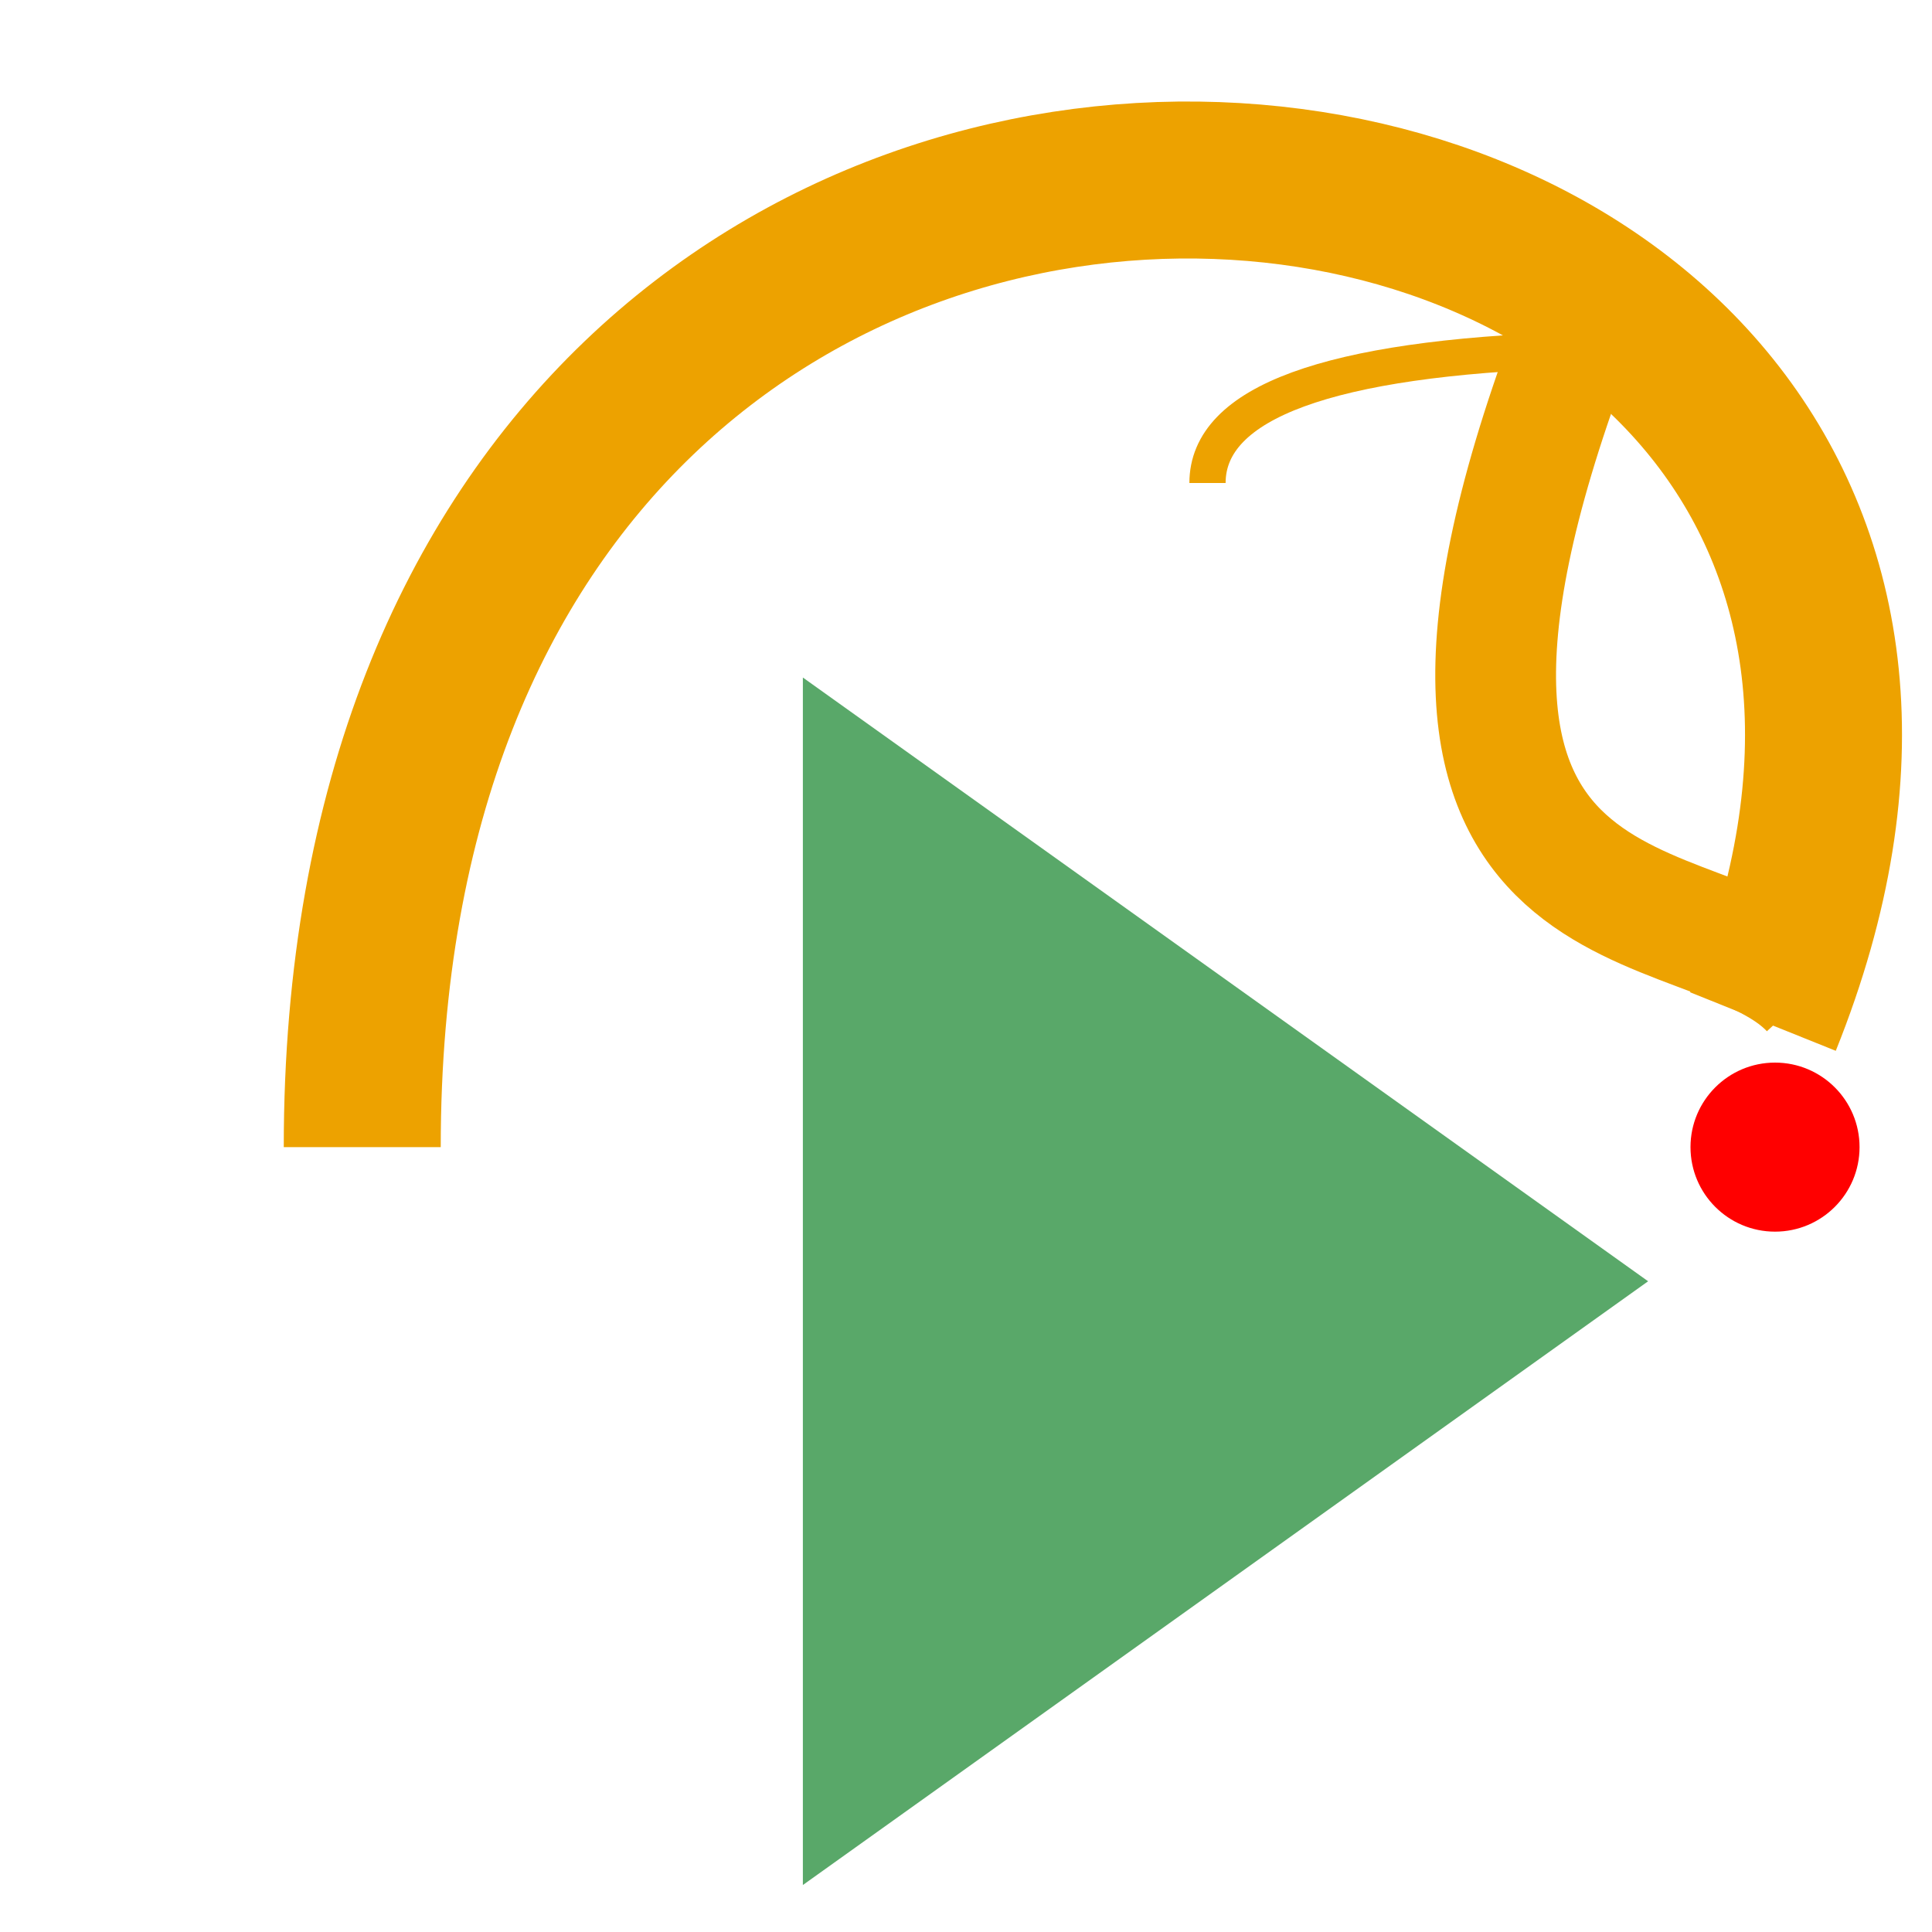<?xml version="1.0" encoding="utf-8"?>
<svg width="16pt" height="16pt" viewBox="0 0 16 16" version="1.1" xmlns="http://www.w3.org/2000/svg">
  <polygon fill="#59A869" fill-rule="evenodd" points="6.649 5.611 13.649 10.611 6.649 15.611"/>
  <path d="M14.6 8.46 C 18 0 3 -2 3 9.5" style="stroke: rgb(237, 162, 0);stroke-width:1.3;fill-opacity: 0" />
  <path d="M14.999 8.20 C 14.14 7.276 11.1 8 13 2.9" style="stroke: rgb(237, 162, 0);stroke-width:1;fill-opacity: 0" />
  <path d="M13 2.9 Q 10 3 10 4" style="stroke: rgb(237, 162, 0);stroke-width:0.3;fill-opacity: 0" />
  <circle cx="14.7" cy="9.5" r="0.7" style="stroke:black; stroke-width:0; fill:red" />

</svg>